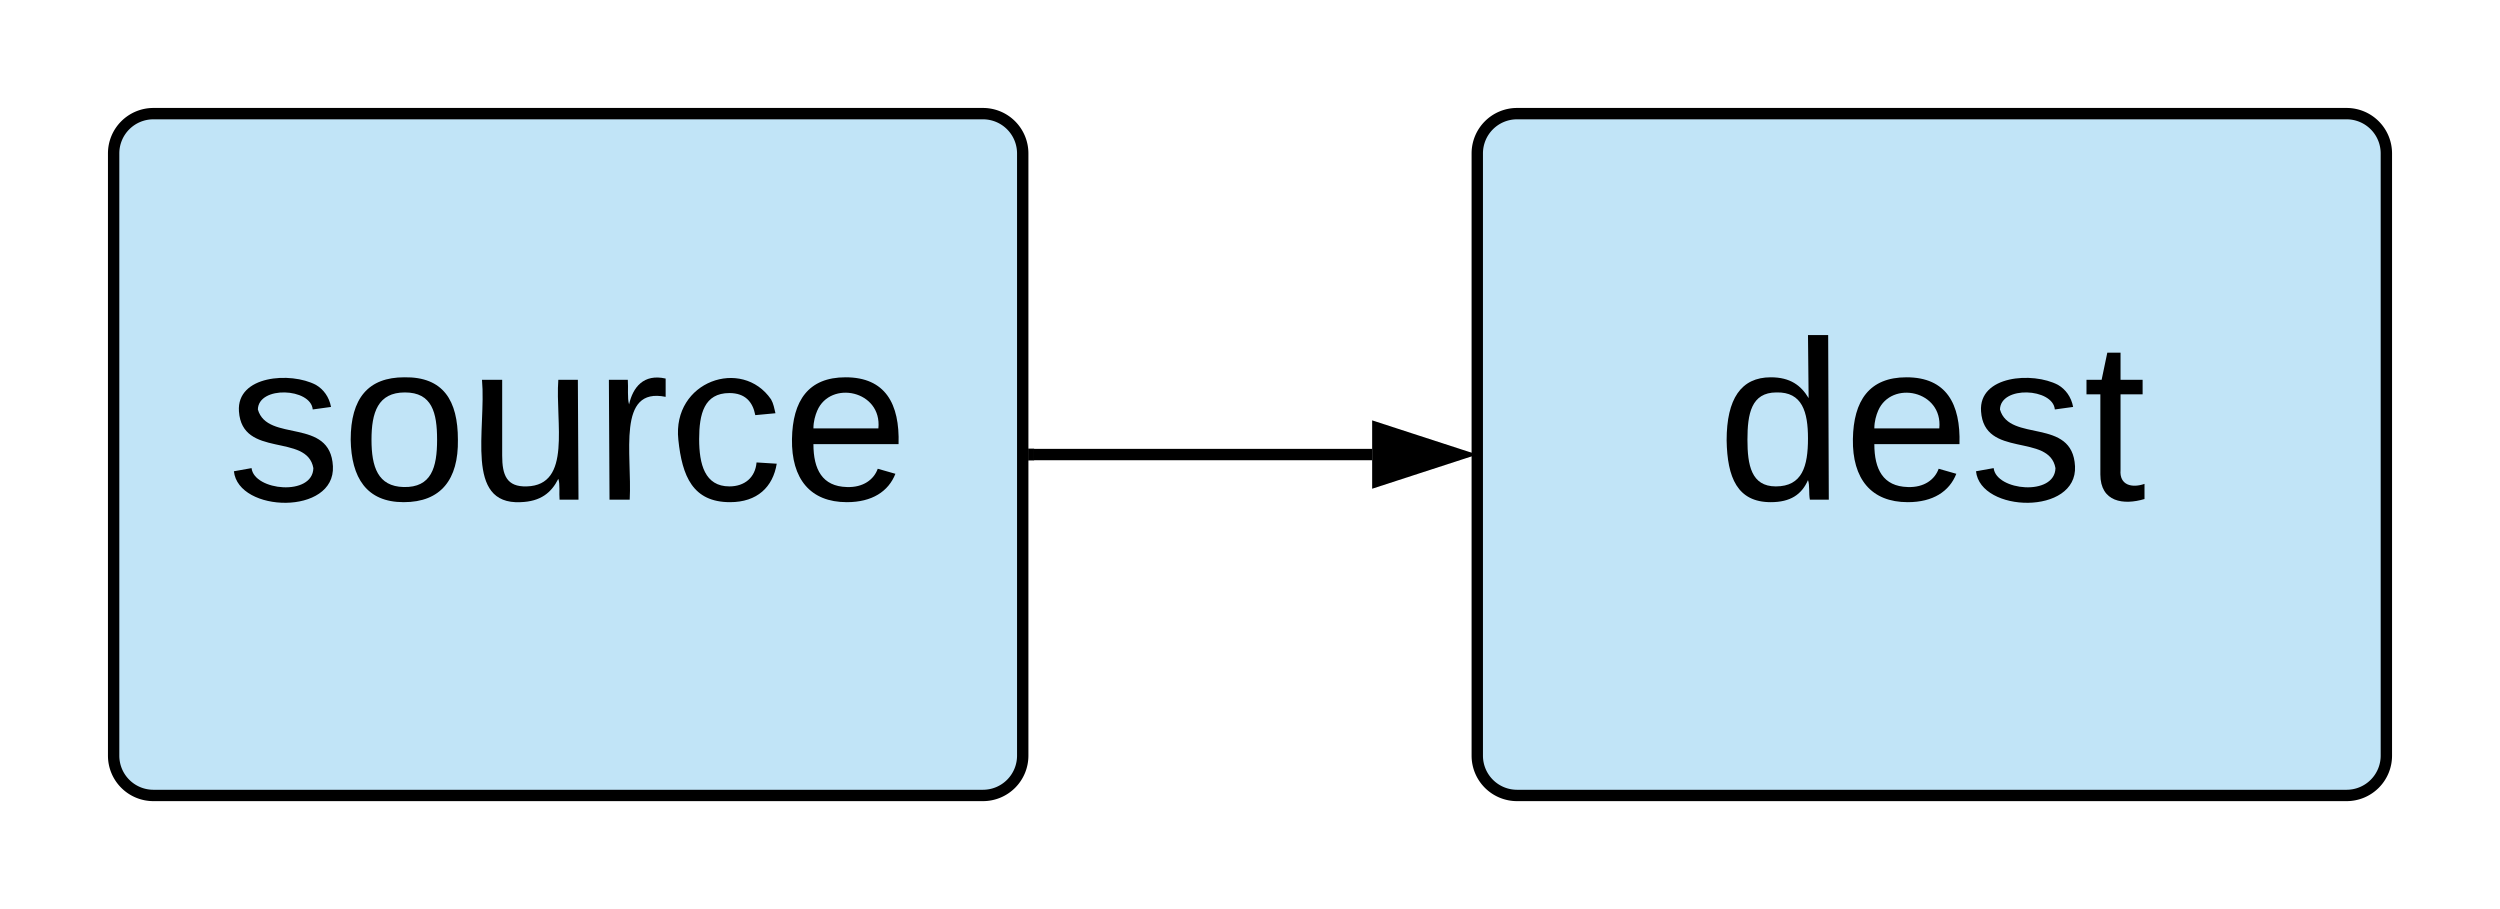 <svg xmlns="http://www.w3.org/2000/svg" xmlns:xlink="http://www.w3.org/1999/xlink" xmlns:lucid="lucid" width="440" height="160"><g transform="translate(-60 -20)" lucid:page-tab-id="Db10j3lJx~nI"><path d="M0 0h1870.4v1323.2H0z" fill="#fff"/><path d="M80 47a7 7 0 0 1 7-7h146a7 7 0 0 1 7 7v106a7 7 0 0 1-7 7H87a7 7 0 0 1-7-7z" stroke="#000" stroke-width="2" fill="#c1e4f7"/><use xlink:href="#a" transform="matrix(1,0,0,1,85,45) translate(15.056 62.938)"/><path d="M320 47a7 7 0 0 1 7-7h146a7 7 0 0 1 7 7v106a7 7 0 0 1-7 7H327a7 7 0 0 1-7-7z" stroke="#000" stroke-width="2" fill="#c1e4f7"/><use xlink:href="#b" transform="matrix(1,0,0,1,325,45) translate(37.222 62.938)"/><path d="M241.96 100h59.54" stroke="#000" stroke-width="2" fill="none"/><path d="M241.98 101h-1.02v-2h1.02z" stroke="#000" stroke-width=".05"/><path d="M316.76 100l-14.26 4.64v-9.28z" stroke="#000" stroke-width="2"/><defs><path d="M135-143c-3-34-86-38-87 0 15 53 115 12 119 90S17 21 10-45l28-5c4 36 97 45 98 0-10-56-113-15-118-90-4-57 82-63 122-42 12 7 21 19 24 35" id="c"/><path d="M100-194c62-1 85 37 85 99 1 63-27 99-86 99S16-35 15-95c0-66 28-99 85-99zM99-20c44 1 53-31 53-75 0-43-8-75-51-75s-53 32-53 75 10 74 51 75" id="d"/><path d="M84 4C-5 8 30-112 23-190h32v120c0 31 7 50 39 49 72-2 45-101 50-169h31l1 190h-30c-1-10 1-25-2-33-11 22-28 36-60 37" id="e"/><path d="M114-163C36-179 61-72 57 0H25l-1-190h30c1 12-1 29 2 39 6-27 23-49 58-41v29" id="f"/><path d="M96-169c-40 0-48 33-48 73s9 75 48 75c24 0 41-14 43-38l32 2c-6 37-31 61-74 61-59 0-76-41-82-99-10-93 101-131 147-64 4 7 5 14 7 22l-32 3c-4-21-16-35-41-35" id="g"/><path d="M100-194c63 0 86 42 84 106H49c0 40 14 67 53 68 26 1 43-12 49-29l28 8c-11 28-37 45-77 45C44 4 14-33 15-96c1-61 26-98 85-98zm52 81c6-60-76-77-97-28-3 7-6 17-6 28h103" id="h"/><g id="a"><use transform="matrix(0.111,0,0,0.111,0,0)" xlink:href="#c"/><use transform="matrix(0.111,0,0,0.111,20,0)" xlink:href="#d"/><use transform="matrix(0.111,0,0,0.111,42.222,0)" xlink:href="#e"/><use transform="matrix(0.111,0,0,0.111,64.444,0)" xlink:href="#f"/><use transform="matrix(0.111,0,0,0.111,77.667,0)" xlink:href="#g"/><use transform="matrix(0.111,0,0,0.111,97.667,0)" xlink:href="#h"/></g><path d="M85-194c31 0 48 13 60 33l-1-100h32l1 261h-30c-2-10 0-23-3-31C134-8 116 4 85 4 32 4 16-35 15-94c0-66 23-100 70-100zm9 24c-40 0-46 34-46 75 0 40 6 74 45 74 42 0 51-32 51-76 0-42-9-74-50-73" id="i"/><path d="M59-47c-2 24 18 29 38 22v24C64 9 27 4 27-40v-127H5v-23h24l9-43h21v43h35v23H59v120" id="j"/><g id="b"><use transform="matrix(0.111,0,0,0.111,0,0)" xlink:href="#i"/><use transform="matrix(0.111,0,0,0.111,22.222,0)" xlink:href="#h"/><use transform="matrix(0.111,0,0,0.111,44.444,0)" xlink:href="#c"/><use transform="matrix(0.111,0,0,0.111,64.444,0)" xlink:href="#j"/></g></defs></g></svg>